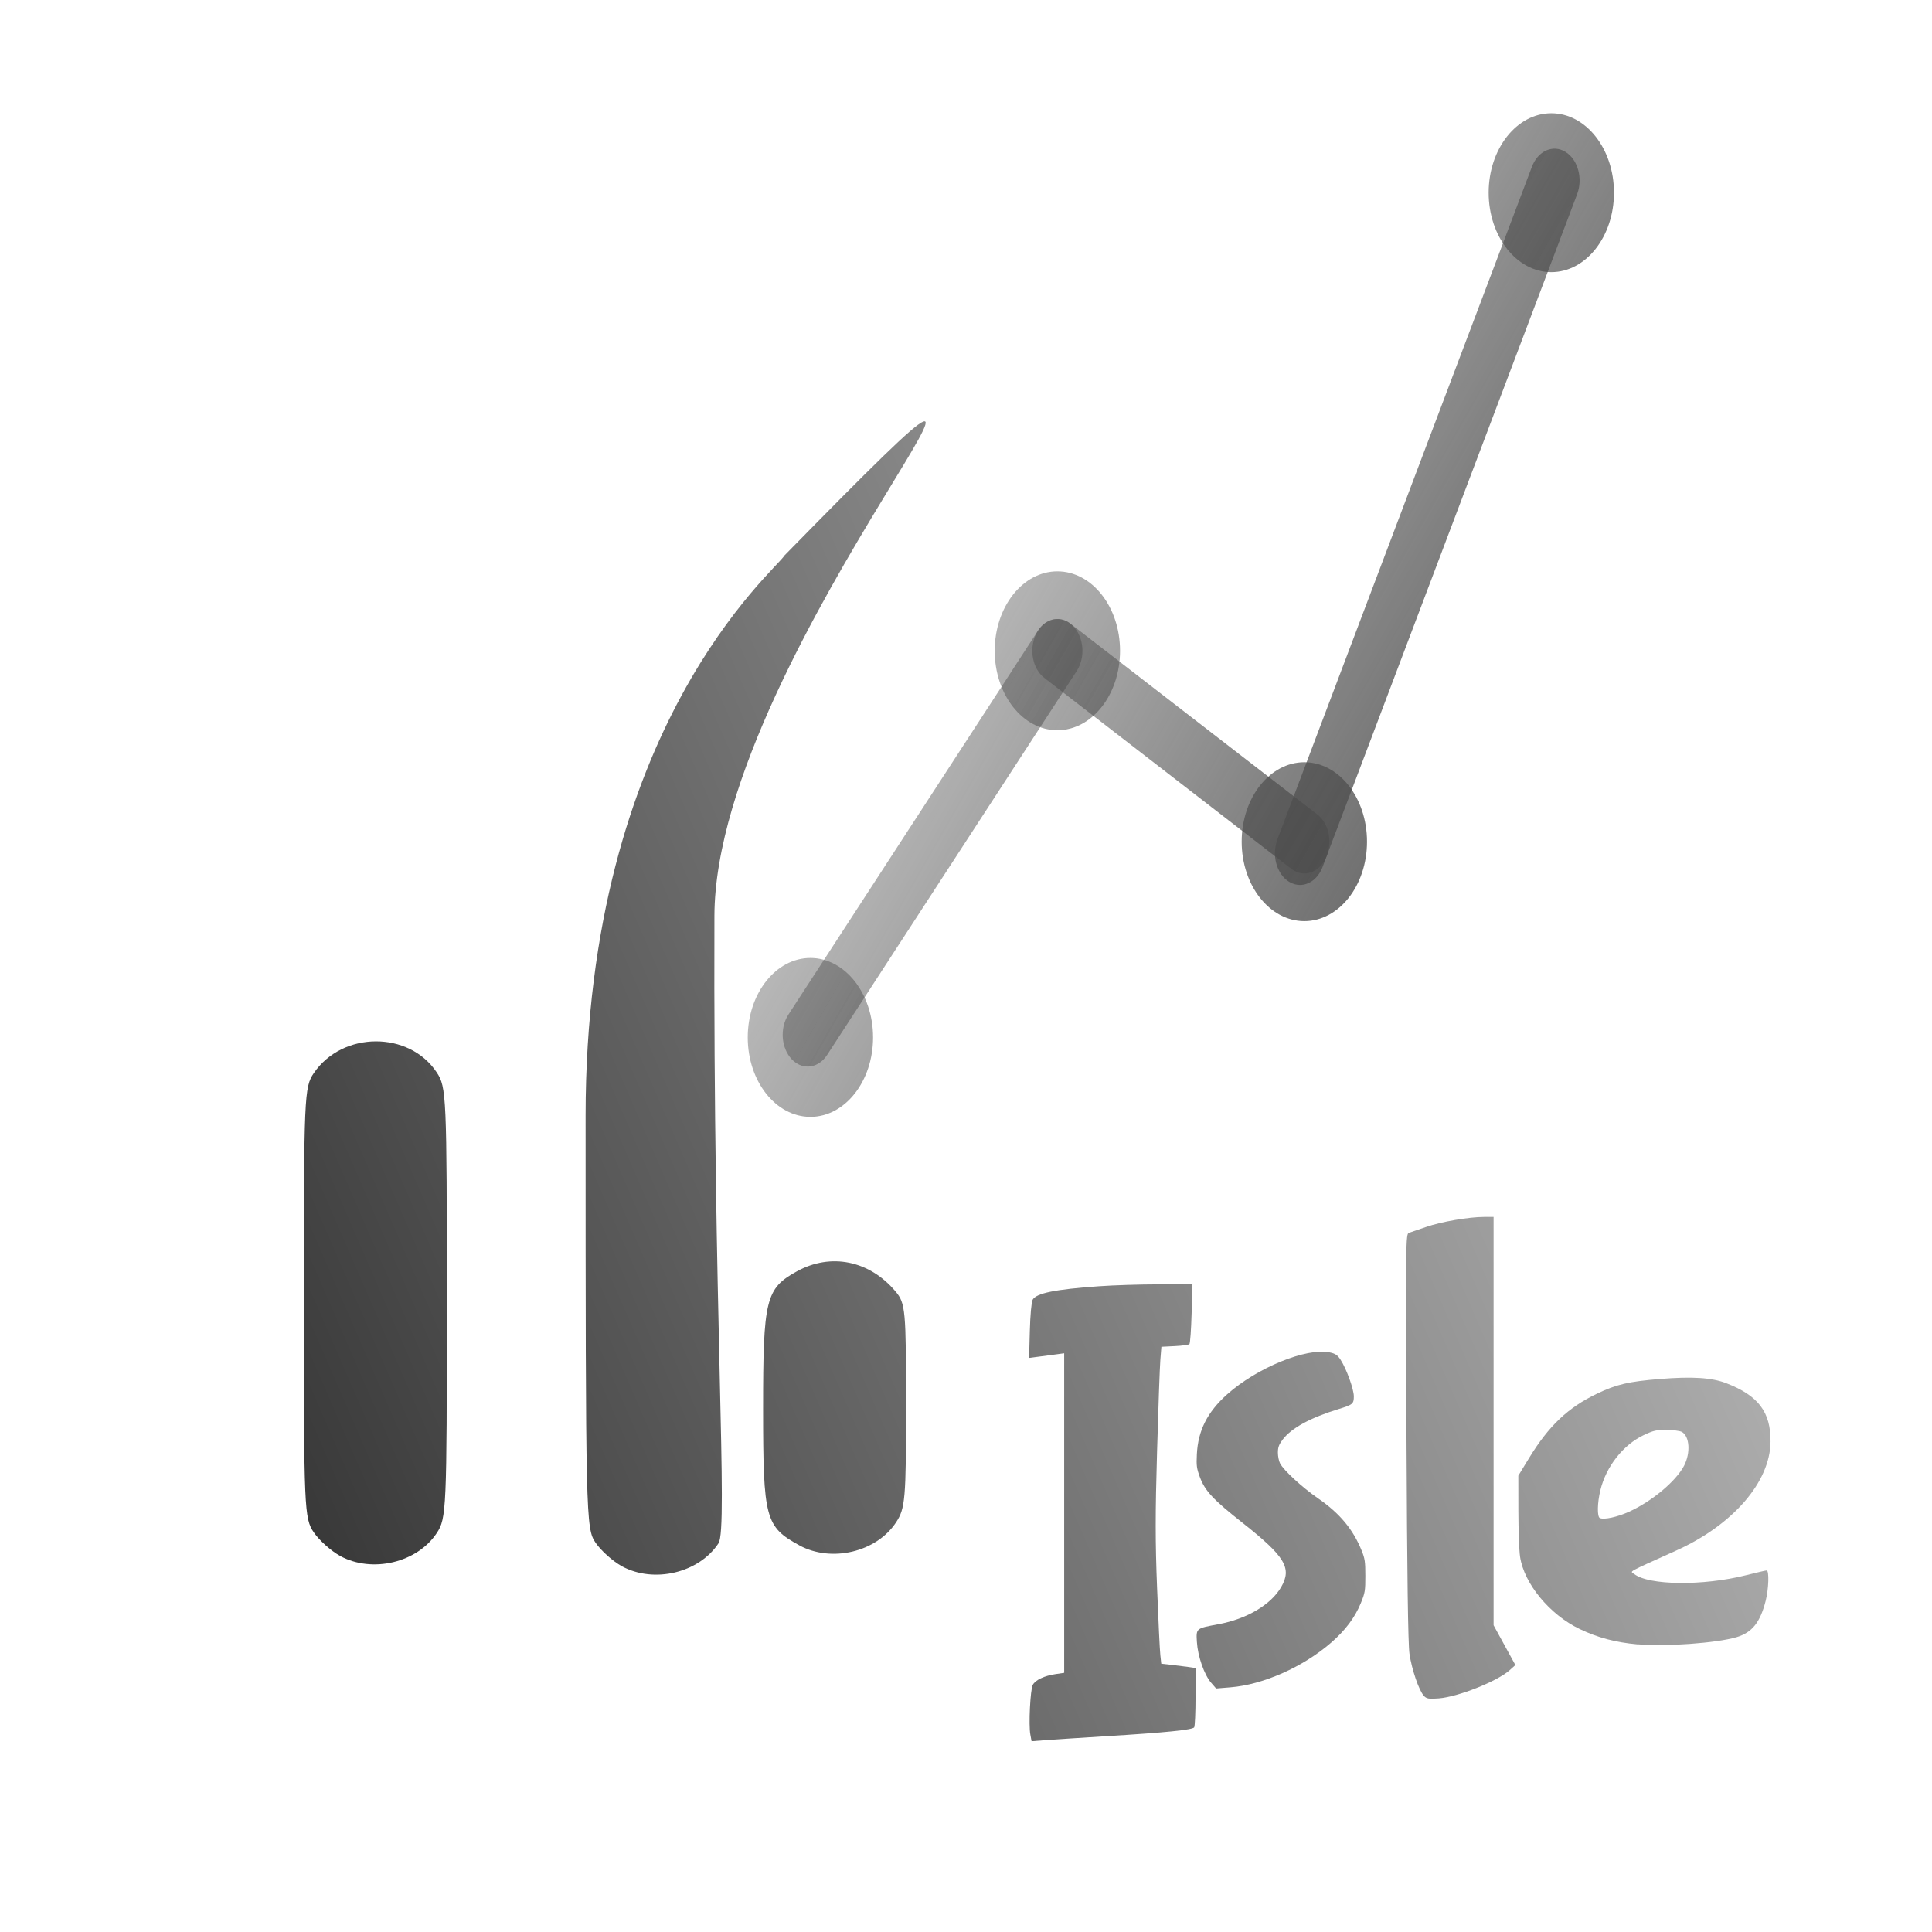<?xml version="1.0" encoding="UTF-8" standalone="no"?>
<svg
   xmlns:dc="http://purl.org/dc/elements/1.1/"
   xmlns:cc="http://creativecommons.org/ns#"
   xmlns:rdf="http://www.w3.org/1999/02/22-rdf-syntax-ns#"
   xmlns:svg="http://www.w3.org/2000/svg"
   xmlns="http://www.w3.org/2000/svg"
   xmlns:xlink="http://www.w3.org/1999/xlink"
   id="svg8"
   version="1.1"
   viewBox="0 0 50 50"
   height="5cm"
   width="5cm">
  <defs
     id="defs2">
    <linearGradient
       id="linearGradient924">
      <stop
         id="stop920"
         offset="0"
         style="stop-color:#000000;stop-opacity:1;" />
      <stop
         id="stop922"
         offset="1"
         style="stop-color:#000000;stop-opacity:0;" />
    </linearGradient>
    <linearGradient
       id="linearGradient740">
      <stop
         id="stop736"
         offset="0"
         style="stop-color:#4d4d4d;stop-opacity:1;" />
      <stop
         id="stop738"
         offset="1"
         style="stop-color:#4d4d4d;stop-opacity:0;" />
    </linearGradient>
    <linearGradient
       gradientUnits="userSpaceOnUse"
       y2="286.793"
       x2="1014.92"
       y1="759.381"
       x1="-357.513"
       id="linearGradient742"
       xlink:href="#linearGradient924" />
    <linearGradient
       gradientUnits="userSpaceOnUse"
       y2="286.793"
       x2="1014.92"
       y1="759.381"
       x1="-357.513"
       id="linearGradient744"
       xlink:href="#linearGradient924" />
    <linearGradient
       gradientTransform="translate(-13.758,1.588)"
       gradientUnits="userSpaceOnUse"
       y2="265.478"
       x2="84.585"
       y1="299.021"
       x1="7.344"
       id="linearGradient752"
       xlink:href="#linearGradient924" />
    <linearGradient
       gradientTransform="translate(-4.233,1.058)"
       gradientUnits="userSpaceOnUse"
       y2="266.007"
       x2="75.06"
       y1="299.55"
       x1="-2.181"
       id="linearGradient754"
       xlink:href="#linearGradient924" />
    <linearGradient
       gradientTransform="translate(-1.058,1.058)"
       gradientUnits="userSpaceOnUse"
       y2="266.007"
       x2="71.885"
       y1="299.55"
       x1="-5.356"
       id="linearGradient756"
       xlink:href="#linearGradient924" />
    <linearGradient
       y2="75.766"
       x2="58.779"
       y1="377.017"
       x1="474.309"
       gradientUnits="userSpaceOnUse"
       id="linearGradient876"
       xlink:href="#linearGradient740" />
    <linearGradient
       y2="75.766"
       x2="58.779"
       y1="377.017"
       x1="474.309"
       gradientUnits="userSpaceOnUse"
       id="linearGradient878"
       xlink:href="#linearGradient740" />
    <linearGradient
       y2="75.766"
       x2="58.779"
       y1="377.017"
       x1="474.309"
       gradientUnits="userSpaceOnUse"
       id="linearGradient880"
       xlink:href="#linearGradient740" />
    <linearGradient
       y2="75.766"
       x2="58.779"
       y1="377.017"
       x1="474.309"
       gradientUnits="userSpaceOnUse"
       id="linearGradient882"
       xlink:href="#linearGradient740" />
    <linearGradient
       y2="75.766"
       x2="58.779"
       y1="377.017"
       x1="474.309"
       gradientUnits="userSpaceOnUse"
       id="linearGradient884"
       xlink:href="#linearGradient740" />
    <linearGradient
       y2="75.766"
       x2="58.779"
       y1="377.017"
       x1="474.309"
       gradientUnits="userSpaceOnUse"
       id="linearGradient886"
       xlink:href="#linearGradient740" />
    <linearGradient
       y2="75.766"
       x2="58.779"
       y1="377.017"
       x1="474.309"
       gradientUnits="userSpaceOnUse"
       id="linearGradient888"
       xlink:href="#linearGradient740" />
    <linearGradient
       gradientTransform="translate(-1.587,1.587)"
       gradientUnits="userSpaceOnUse"
       y2="264.42"
       x2="69.768"
       y1="297.962"
       x1="-7.473"
       id="linearGradient926"
       xlink:href="#linearGradient924" />
    <linearGradient
       gradientTransform="translate(-1.587,1.587)"
       gradientUnits="userSpaceOnUse"
       y2="264.42"
       x2="69.768"
       y1="297.962"
       x1="-7.473"
       id="linearGradient928"
       xlink:href="#linearGradient924" />
    <linearGradient
       gradientTransform="translate(-1.587,1.587)"
       gradientUnits="userSpaceOnUse"
       y2="264.42"
       x2="69.768"
       y1="297.962"
       x1="-7.473"
       id="linearGradient930"
       xlink:href="#linearGradient924" />
    <linearGradient
       gradientTransform="translate(-2.646,-1.058)"
       gradientUnits="userSpaceOnUse"
       y2="267.066"
       x2="70.826"
       y1="300.608"
       x1="-6.414"
       id="linearGradient936"
       xlink:href="#linearGradient924" />
  </defs>
  <g
     transform="translate(0,-247)"
     id="layer1">
    <path
       id="path278"
       d="m 8.803,287.267 c -0.233,-0.127 -0.539,-0.401 -0.681,-0.608 -0.248,-0.363 -0.258,-0.594 -0.258,-5.944 0,-5.35 0.01,-5.581 0.258,-5.944 0.743,-1.088 2.467,-1.096 3.182,-0.015 0.25,0.378 0.26,0.601 0.26,5.959 0,5.358 -0.01,5.581 -0.26,5.959 -0.508,0.769 -1.672,1.045 -2.501,0.594 z"
       style="fill:url(#linearGradient756);fill-opacity:1;stroke-width:0.123" />
    <path
       id="path280"
       d="m 16.095,287.534 c -0.233,-0.127 -0.539,-0.401 -0.681,-0.608 -0.253,-0.37 -0.258,-0.606 -0.259,-11.049 -3.14e-4,-10.091 4.925,-14.12 5.148,-14.502 0.324,-0.555 0,0 0,0 0.646,0.108 0,0 0,0 9.161,-9.343 -1.79,2.376 -1.814,9.326 -0.034,10.236 0.36,15.855 0.106,16.239 -0.508,0.769 -1.672,1.045 -2.501,0.594 z"
       style="fill:url(#linearGradient754);fill-opacity:1;stroke-width:0.123" />
    <path
       id="path282"
       d="m 20.689,286.994 c -0.883,-0.481 -0.939,-0.692 -0.94,-3.52 -5.02e-4,-2.85 0.067,-3.126 0.873,-3.571 0.881,-0.487 1.886,-0.281 2.559,0.525 0.252,0.301 0.268,0.475 0.268,2.95 0,2.421 -0.021,2.661 -0.26,3.022 -0.508,0.769 -1.672,1.045 -2.501,0.594 z"
       style="fill:url(#linearGradient752);fill-opacity:1;stroke-width:0.123" />
    <g
       style="fill:url(#linearGradient744);fill-opacity:1"
       id="g642"
       transform="matrix(0.056,0,0,0.071,13.706,246.71)">
      <path
         id="path636"
         d="m 356.023,326.658 c -1.68,0 -3.387,-0.367 -5.002,-1.142 -5.768,-2.767 -8.201,-9.686 -5.434,-15.454 L 463.217,64.851 c 2.767,-5.768 9.687,-8.201 15.455,-5.434 5.768,2.767 8.201,9.686 5.434,15.454 l -117.631,245.21 c -1.992,4.153 -6.136,6.577 -10.452,6.577 z"
         style="fill:url(#linearGradient884);fill-opacity:1.0" />
      <path
         id="path638"
         d="m 358.032,322.465 c -2.054,0 -4.134,-0.547 -6.018,-1.695 L 237.881,251.194 c -5.463,-3.33 -7.191,-10.458 -3.861,-15.921 3.33,-5.462 10.453,-7.191 15.919,-3.861 l 114.133,69.576 c 5.463,3.33 7.191,10.458 3.861,15.921 -2.182,3.58 -5.995,5.556 -9.901,5.556 z"
         style="fill:url(#linearGradient886);fill-opacity:1.0" />
      <path
         id="path640"
         d="m 128.537,392.851 c -2.594,0 -5.202,-0.868 -7.36,-2.646 -4.937,-4.069 -5.64,-11.369 -1.571,-16.306 L 234.972,233.935 c 4.07,-4.937 11.368,-5.64 16.306,-1.571 4.937,4.069 5.64,11.369 1.571,16.306 L 137.484,388.634 c -2.292,2.778 -5.606,4.217 -8.947,4.217 z"
         style="fill:url(#linearGradient888);fill-opacity:1.0" />
    </g>
    <g
       style="fill:url(#linearGradient742);fill-opacity:1"
       id="g658"
       transform="matrix(0.056,0,0,0.071,13.706,246.71)">
      <circle
         id="circle650"
         r="28.959"
         cy="241.3"
         cx="243.907"
         style="fill:url(#linearGradient876);fill-opacity:1.0" />
      <circle
         id="circle652"
         r="28.959"
         cy="382.228"
         cx="129.772"
         style="fill:url(#linearGradient878);fill-opacity:1.0" />
      <circle
         id="circle654"
         r="28.959"
         cy="310.884"
         cx="358.041"
         style="fill:url(#linearGradient880);fill-opacity:1.0" />
      <circle
         id="circle656"
         r="28.959"
         cy="74.321"
         cx="472.175"
         style="fill:url(#linearGradient882);fill-opacity:1.0" />
    </g>
    <path
       id="path912"
       d="m 26.665,291.889 c -0.047,-0.248 -0.001,-1.165 0.063,-1.284 0.068,-0.127 0.3,-0.237 0.589,-0.279 l 0.224,-0.033 v -4.135 -4.135 l -0.201,0.027 c -0.11,0.015 -0.315,0.042 -0.454,0.06 l -0.253,0.033 0.019,-0.704 c 0.011,-0.408 0.042,-0.745 0.073,-0.802 0.095,-0.17 0.581,-0.269 1.714,-0.349 0.377,-0.027 1.076,-0.049 1.554,-0.049 l 0.868,-5.3e-4 -0.022,0.756 c -0.012,0.416 -0.037,0.771 -0.057,0.791 -0.019,0.019 -0.19,0.043 -0.38,0.052 l -0.345,0.017 -0.027,0.338 c -0.015,0.186 -0.053,1.252 -0.085,2.369 -0.047,1.623 -0.047,2.335 7.94e-4,3.544 0.033,0.832 0.07,1.611 0.084,1.731 l 0.024,0.22 0.267,0.03 c 0.147,0.017 0.347,0.042 0.444,0.056 l 0.177,0.026 -7.94e-4,0.74 c -2.65e-4,0.407 -0.016,0.765 -0.035,0.794 -0.042,0.066 -0.736,0.136 -2.272,0.23 -0.633,0.039 -1.328,0.084 -1.544,0.1 l -0.393,0.03 z"
       style="fill:url(#linearGradient936);fill-opacity:1;stroke-width:0.047" />
    <path
       id="path914"
       d="m 31.343,290.548 c -0.178,-0.207 -0.345,-0.684 -0.367,-1.052 -0.022,-0.357 -0.027,-0.353 0.553,-0.46 0.74,-0.137 1.365,-0.507 1.629,-0.965 0.282,-0.49 0.103,-0.787 -0.997,-1.657 -0.766,-0.605 -0.976,-0.83 -1.108,-1.186 -0.083,-0.225 -0.093,-0.295 -0.078,-0.593 0.03,-0.612 0.271,-1.09 0.782,-1.548 0.766,-0.686 2.051,-1.213 2.653,-1.087 0.15,0.031 0.207,0.07 0.287,0.195 0.152,0.237 0.34,0.759 0.34,0.943 0,0.193 -0.028,0.216 -0.386,0.326 -0.736,0.225 -1.228,0.493 -1.455,0.792 -0.098,0.13 -0.124,0.201 -0.124,0.338 0,0.096 0.026,0.222 0.057,0.281 0.096,0.181 0.571,0.618 0.978,0.899 0.566,0.391 0.909,0.802 1.134,1.359 0.082,0.202 0.094,0.287 0.094,0.65 3.93e-4,0.387 -0.008,0.439 -0.118,0.708 -0.152,0.371 -0.402,0.704 -0.768,1.021 -0.726,0.63 -1.757,1.088 -2.606,1.156 l -0.37,0.03 z"
       style="fill:url(#linearGradient930);fill-opacity:1;stroke-width:0.04" />
    <path
       id="path916"
       d="m 36.848,290.886 c -0.127,-0.141 -0.312,-0.681 -0.371,-1.086 -0.037,-0.252 -0.061,-2.041 -0.077,-5.619 -0.022,-5.077 -0.02,-5.25 0.064,-5.276 0.048,-0.015 0.247,-0.083 0.442,-0.151 0.385,-0.135 1.105,-0.26 1.5,-0.26 l 0.248,-2.7e-4 v 5.284 5.284 l 0.282,0.515 0.282,0.515 -0.152,0.136 c -0.323,0.287 -1.333,0.688 -1.83,0.726 -0.26,0.02 -0.319,0.01 -0.388,-0.067 z"
       style="fill:url(#linearGradient928);fill-opacity:1;stroke-width:0.047" />
    <path
       id="path918"
       d="m 42.383,289.557 c -0.574,-0.052 -1.033,-0.174 -1.503,-0.399 -0.775,-0.371 -1.438,-1.175 -1.541,-1.87 -0.024,-0.158 -0.043,-0.695 -0.044,-1.193 l -9.98e-4,-0.905 0.279,-0.457 c 0.51,-0.834 1.008,-1.306 1.756,-1.664 0.505,-0.242 0.818,-0.315 1.629,-0.381 0.835,-0.068 1.342,-0.036 1.717,0.109 0.832,0.321 1.154,0.748 1.146,1.517 -0.011,1.041 -0.974,2.152 -2.439,2.813 -1.319,0.596 -1.194,0.526 -1.089,0.608 0.376,0.296 1.783,0.311 2.891,0.032 0.27,-0.068 0.511,-0.124 0.536,-0.124 0.069,0 0.054,0.479 -0.025,0.788 -0.143,0.56 -0.353,0.821 -0.757,0.94 -0.521,0.153 -1.844,0.248 -2.556,0.183 z m -0.221,-3.435 c 0.588,-0.267 1.21,-0.787 1.42,-1.186 0.175,-0.333 0.146,-0.771 -0.059,-0.879 -0.051,-0.027 -0.228,-0.05 -0.394,-0.052 -0.257,-0.002 -0.343,0.018 -0.593,0.137 -0.532,0.254 -0.971,0.813 -1.119,1.426 -0.08,0.329 -0.086,0.688 -0.012,0.719 0.113,0.048 0.452,-0.026 0.757,-0.165 z"
       style="fill:url(#linearGradient926);fill-opacity:1;stroke-width:0.042" />
  </g>
</svg>
